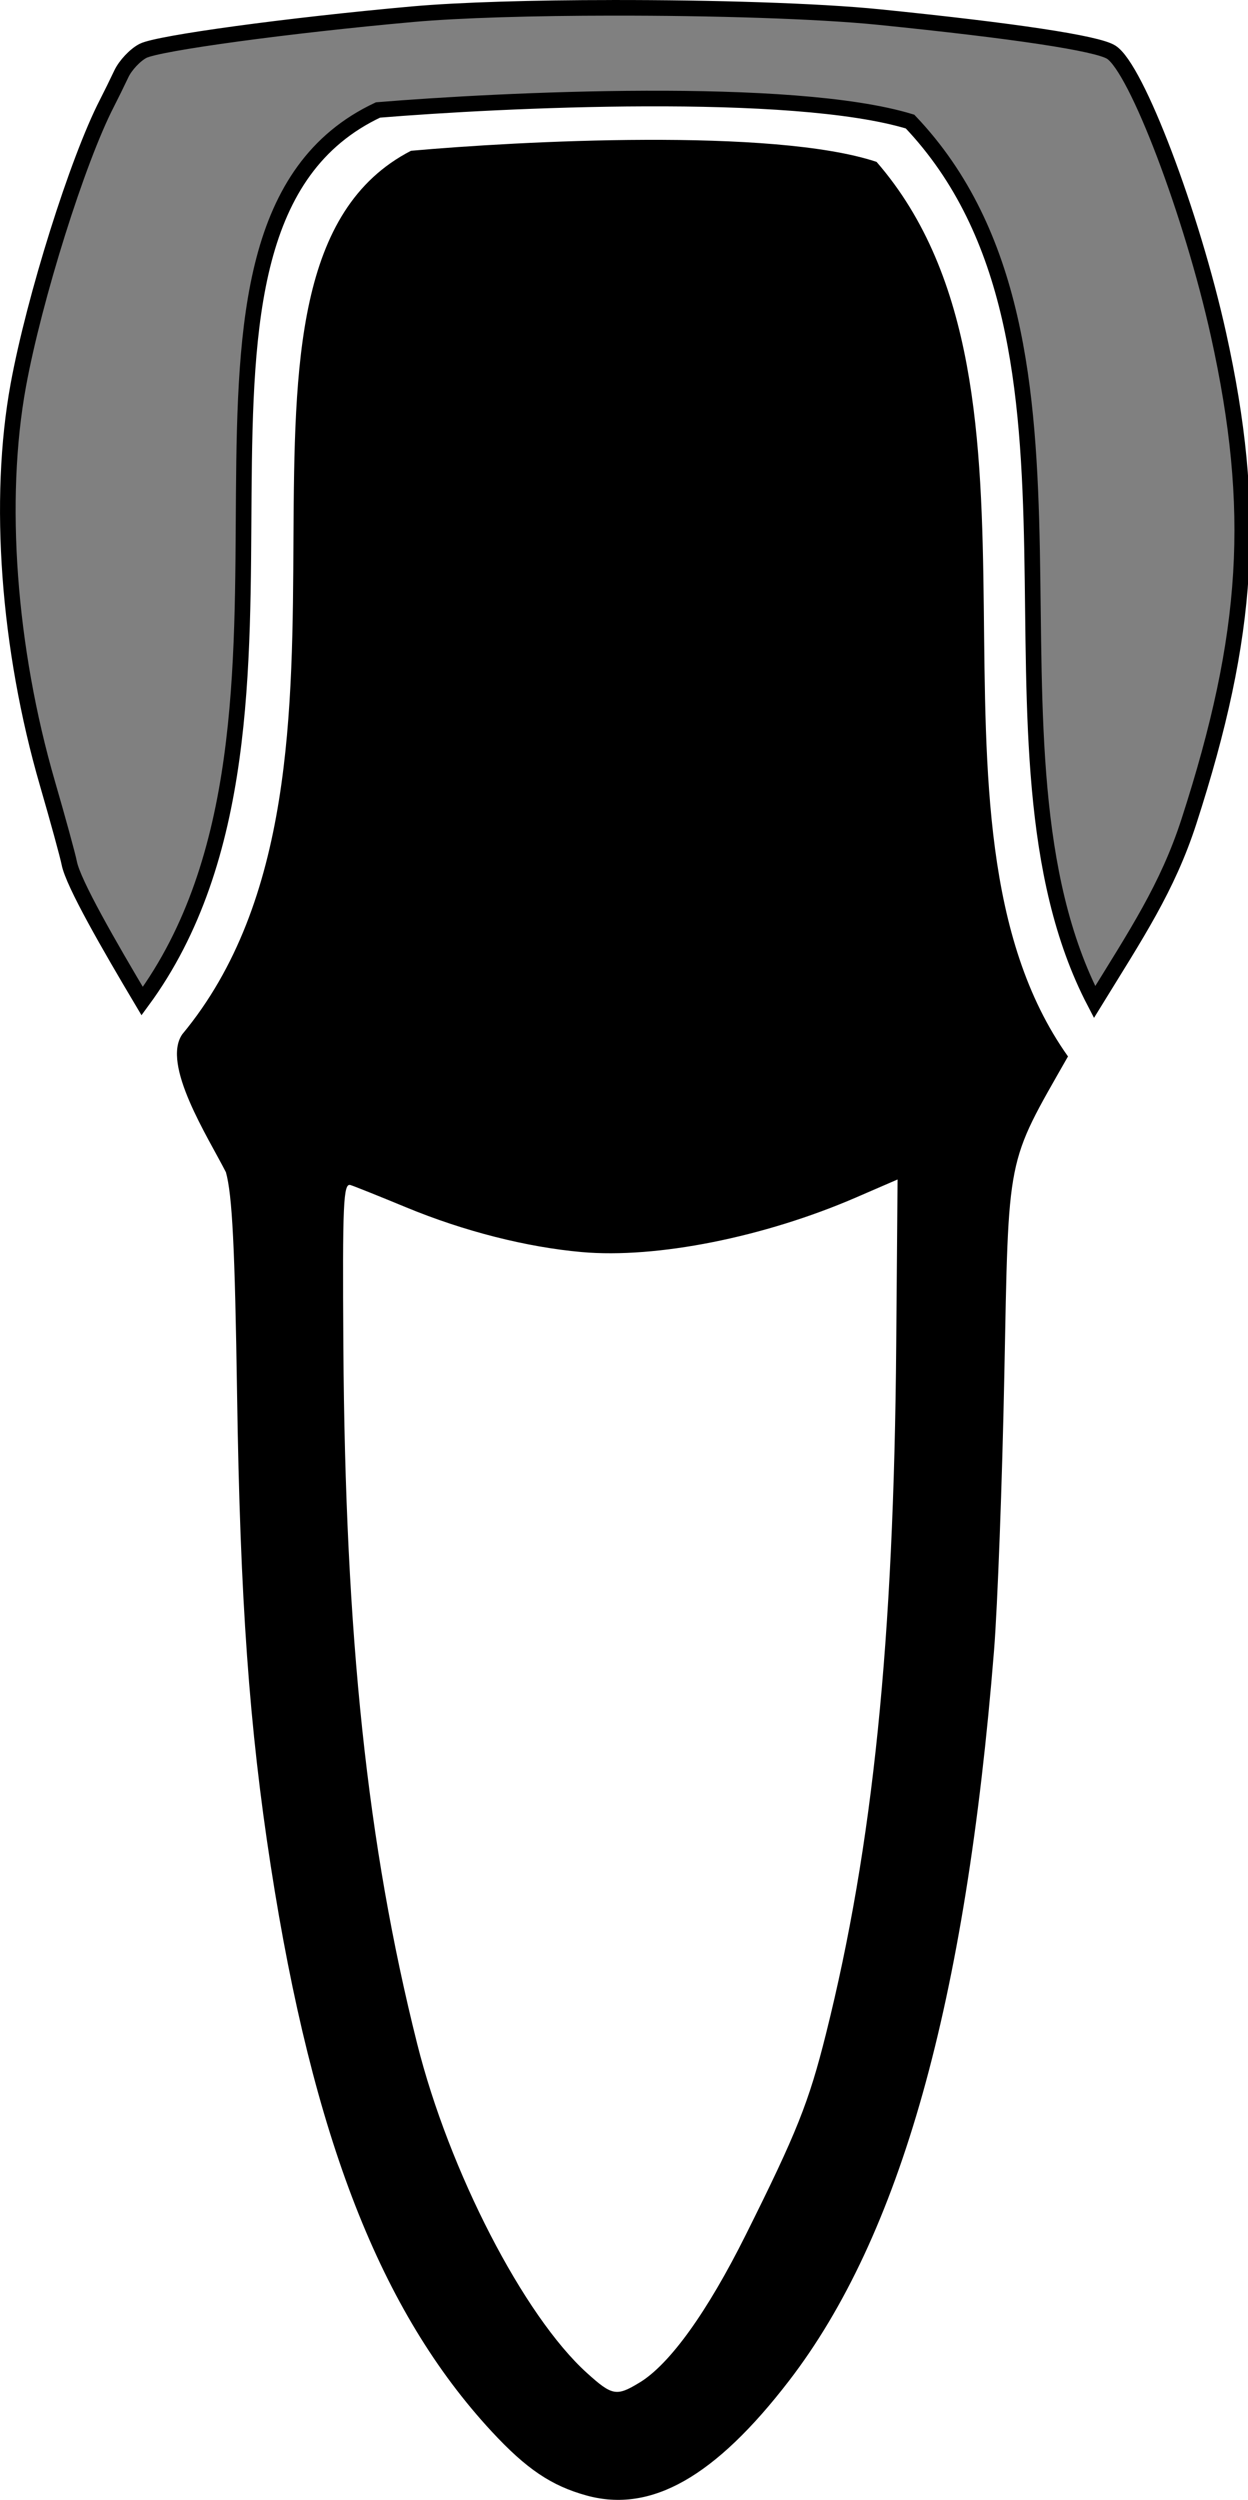 <?xml version="1.0" encoding="UTF-8" standalone="no"?>
<svg
   xmlns:dc="http://purl.org/dc/elements/1.1/"
   xmlns:cc="http://creativecommons.org/ns#"
   xmlns:rdf="http://www.w3.org/1999/02/22-rdf-syntax-ns#"
   xmlns:svg="http://www.w3.org/2000/svg"
   xmlns="http://www.w3.org/2000/svg"
   xmlns:sodipodi="http://sodipodi.sourceforge.net/DTD/sodipodi-0.dtd"
   xmlns:inkscape="http://www.inkscape.org/namespaces/inkscape"
   width="80.083mm"
   height="160.351mm"
   viewBox="0 0 80.083 160.351"
   version="1.1"
   id="svg6626"
   inkscape:version="1.0 (4035a4f, 2020-05-01)"
   sodipodi:docname="32-42.svg">
  <defs
     id="defs6620" />
  <sodipodi:namedview
     id="base"
     pagecolor="#ffffff"
     bordercolor="#666666"
     borderopacity="1.0"
     inkscape:pageopacity="0.0"
     inkscape:pageshadow="2"
     inkscape:zoom="1.0723929"
     inkscape:cx="68.628444"
     inkscape:cy="272.75631"
     inkscape:document-units="mm"
     inkscape:current-layer="layer1"
     inkscape:document-rotation="0"
     showgrid="false"
     fit-margin-top="0"
     fit-margin-left="0"
     fit-margin-right="0"
     fit-margin-bottom="0"
     inkscape:window-width="1248"
     inkscape:window-height="943"
     inkscape:window-x="0"
     inkscape:window-y="23"
     inkscape:window-maximized="0" />
  <g
     inkscape:label="Ebene 1"
     inkscape:groupmode="layer"
     id="layer1"
     transform="translate(-111.965,-105.429)">
    <path
       sodipodi:nodetypes="sssscccccscssscscccccssssss"
       inkscape:transform-center-y="8.8388162"
       inkscape:transform-center-x="-601.04076"
       inkscape:connector-curvature="0"
       id="path4720"
       d="m 149.611,265.501 c -2.264,-0.622 -3.868,-1.703 -6.098,-4.111 -7.121,-7.692 -11.466,-18.808 -14.172,-36.257 -1.383,-8.921 -1.966,-17.065 -2.163,-30.244 -0.141,-9.441 -0.309,-12.799 -0.715,-14.266 -1.141,-2.243 -4.155,-6.912 -2.8,-8.855 14.159,-17.064 -0.026,-49.097 14.676,-56.667 6.897,-0.617 23.255,-1.492 29.874,0.712 12.772,14.699 1.481,42.173 12.284,57.38 -3.991,7.017 -3.8,6.058 -4.086,20.461 -0.137,6.888 -0.434,14.825 -0.659,17.639 -1.816,22.619 -6.015,37.569 -13.16,46.853 -4.748,6.169 -8.845,8.49 -12.982,7.355 z m 3.402,-7.251 c 1.938,-1.182 4.336,-4.518 6.81,-9.476 3.273,-6.557 4.042,-8.486 5.143,-12.885 3.017,-12.062 4.355,-25.179 4.509,-44.198 l 0.086,-10.607 -2.646,1.146 c -5.907,2.559 -12.822,3.937 -17.62,3.511 -3.553,-0.316 -7.563,-1.337 -11.267,-2.869 -1.672,-0.692 -3.278,-1.335 -3.569,-1.43 -0.463,-0.151 -0.521,1.134 -0.461,10.341 0.122,18.642 1.531,31.961 4.735,44.733 2.051,8.176 6.84,17.461 10.896,21.125 1.623,1.466 1.896,1.515 3.383,0.608 z"
       style="fill:#000000;stroke-width:0.282"
       inkscape:export-xdpi="90"
       inkscape:export-ydpi="90" />
    <path
       id="path4720-9"
       style="fill:#808080;stroke:#000000;stroke-width:3.78;stroke-miterlimit:4;stroke-dasharray:none;stroke-opacity:1"
       inkscape:transform-center-x="-601.04076"
       inkscape:transform-center-y="8.8388162"
       d="M 146.549,4.881 C 127.692,4.902 109.676,5.405 98.271,6.426 68.282,9.111 36.624,13.416 32.965,15.309 31.065,16.291 28.709,18.796 27.729,20.875 26.748,22.954 25.169,26.162 24.221,28.004 17.122,41.783 6.637,75.146 2.777,96.23 -2.297,123.955 0.337,159.901 9.844,192.654 c 2.554,8.8 4.927,17.463 5.273,19.248 0.942,4.859 9.709,20.044 17.658,33.404 C 83.325,176.568 28.786,58.35 89.875,29.609 c 29.744,-2.433 100.291,-5.879 128.838,2.807 51.301,53.949 12.594,151.558 44.682,213.117 10.037,-16.321 17.657,-27.686 22.846,-43.711 14.681,-45.341 16.516,-75.512 7.17,-117.834 -6.455,-29.231 -19.903,-64.583 -26.012,-68.383 -3.466,-2.156 -23.431,-5.171 -56.217,-8.488 -14.757,-1.493 -40.389,-2.263 -64.633,-2.236 z"
       transform="matrix(0.265,0,0,0.265,112.403,104.637)"
       sodipodi:nodetypes="scccccscccccsssss" />
  </g>
</svg>
